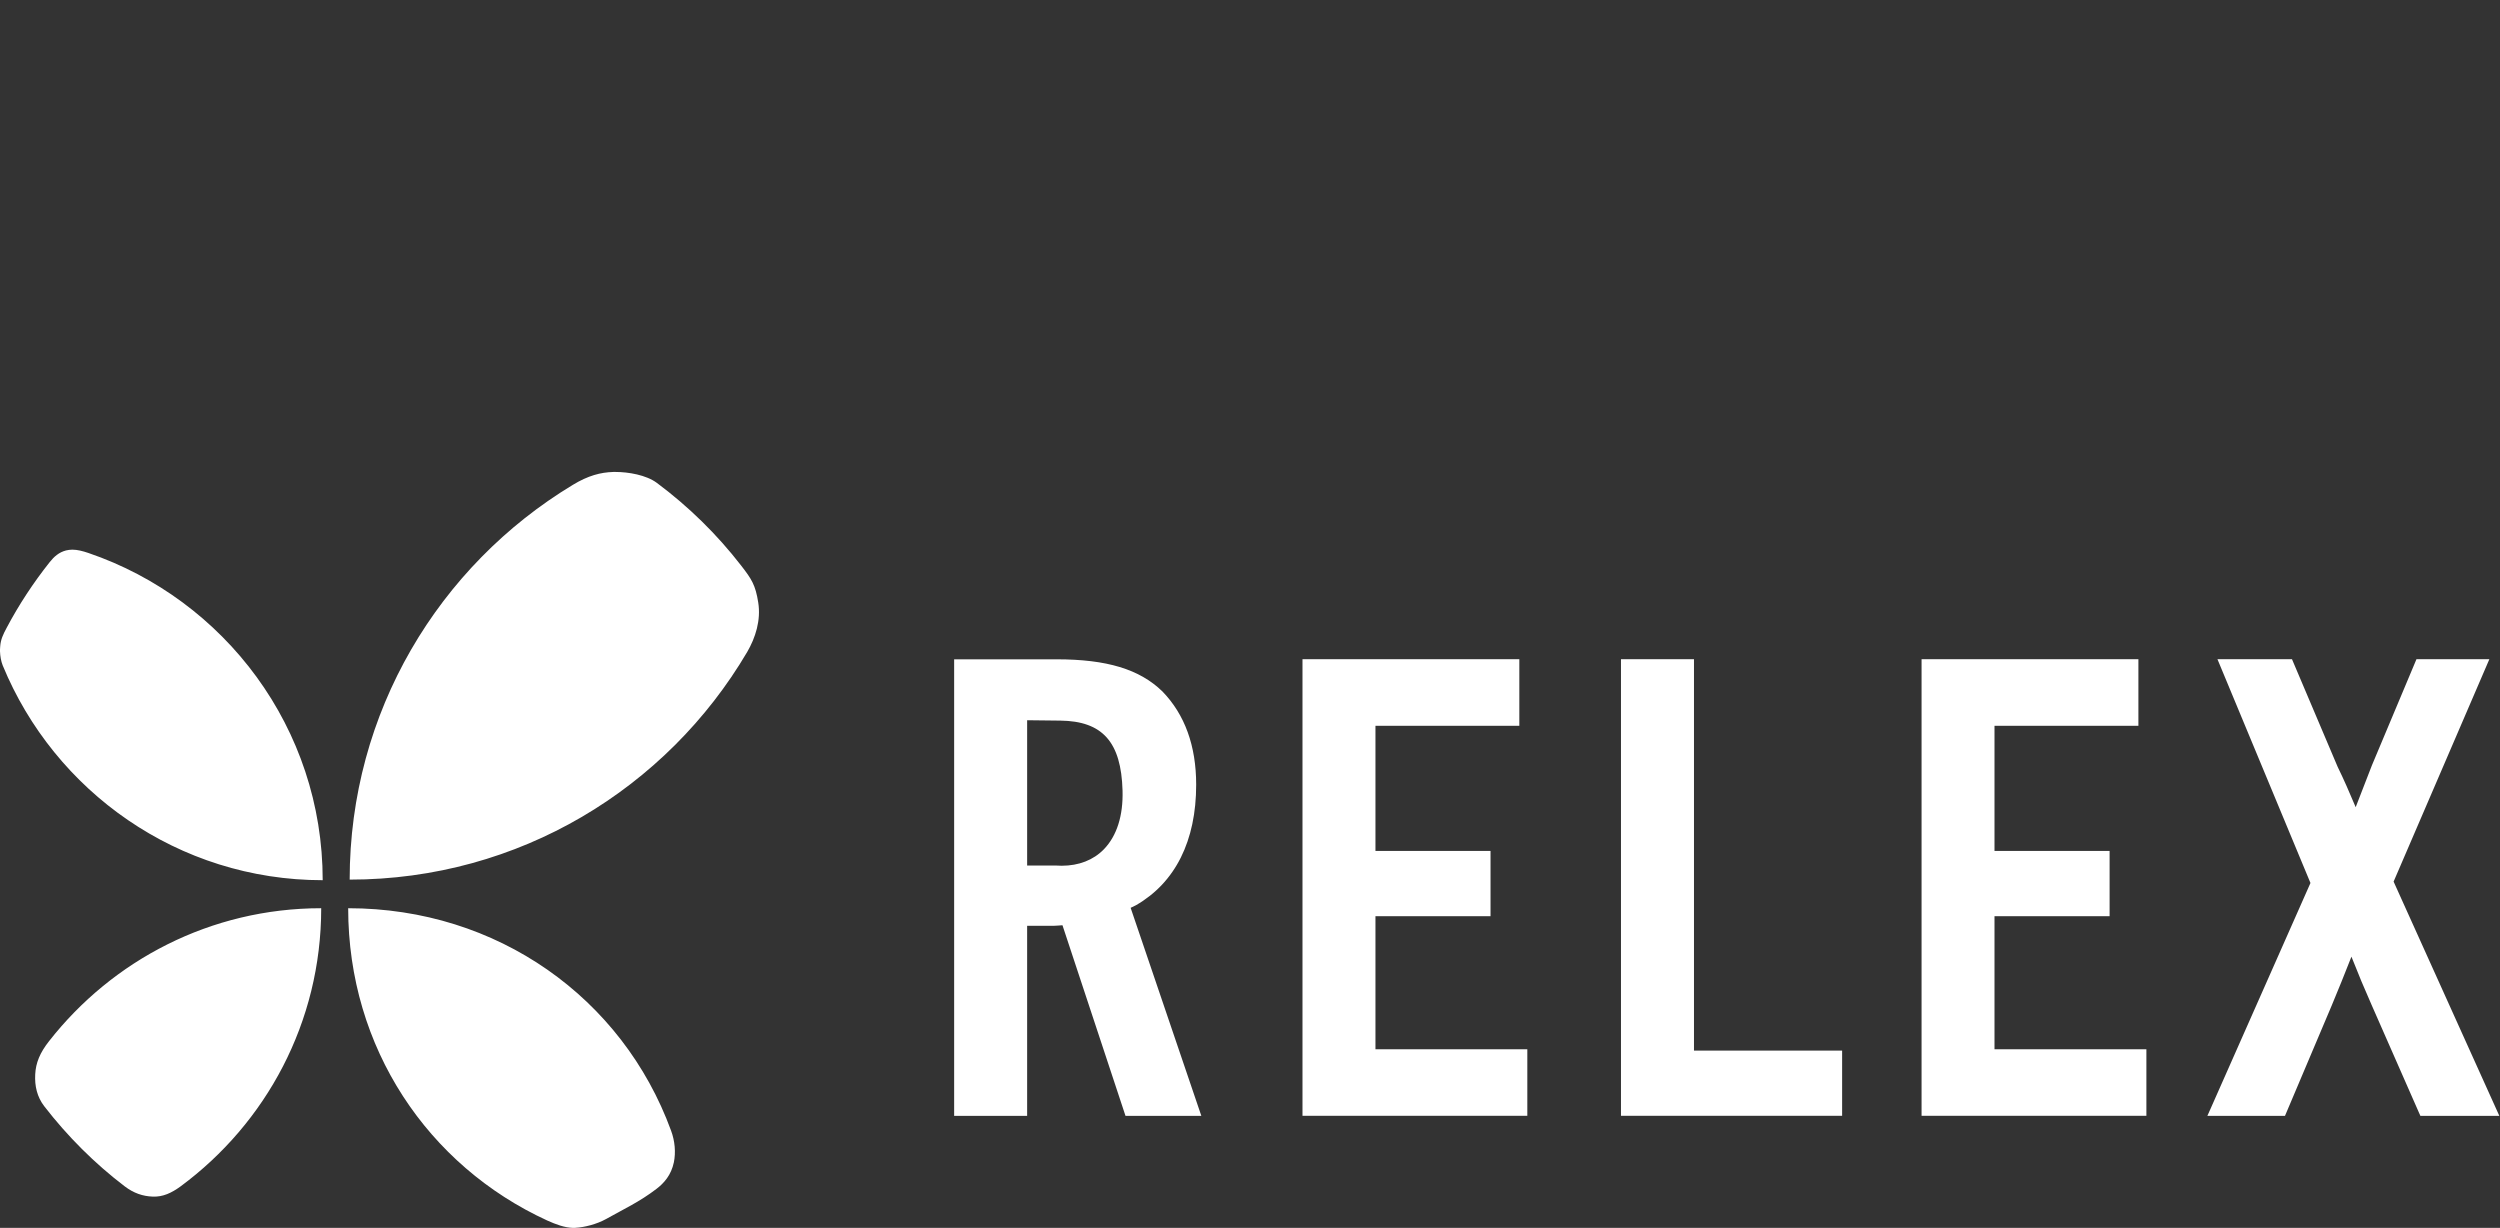 <?xml version="1.0" encoding="UTF-8" standalone="no"?>
<svg
   xmlns:dc="http://purl.org/dc/elements/1.1/"
   xmlns:cc="http://creativecommons.org/ns#"
   xmlns:rdf="http://www.w3.org/1999/02/22-rdf-syntax-ns#"
   xmlns:svg="http://www.w3.org/2000/svg"
   xmlns="http://www.w3.org/2000/svg"
   viewBox="0 0 158.973 78.08"
   height="78.08"
   width="158.973"
   xml:space="preserve"
   id="svg2"
   version="1.1"><rect x="0" y="0" width="158.973" height="78.08" fill="#333333" stroke="none"/><defs
     id="defs6" /><g
     transform="matrix(1.333,0,0,-1.333,0,78.08)"
     id="g10"><g
       transform="scale(0.1)"
       id="g12"><path
         id="path14"
         style="fill:#ffffff;fill-opacity:1;fill-rule:nonzero;stroke:none"
         d="m 1141.84,165.188 45.68,106.089 h -34.78 l -21.25,-50.625 c -2.55,-6.492 -4.94,-12.617 -7.74,-19.961 -3.06,7.247 -5.68,13.293 -8.6,19.247 l -21.26,50.109 -0.52,1.23 h -35.56 l 44.37,-106.746 -47.91,-108.254 -1.27,-2.832 h 37.03 l 22.3,52.672 c 3.21,7.645 6.39,15.598 9.4,23.262 3.32,-8.426 6.25,-15.434 9.49,-22.727 l 22.86,-52.004 0.54,-1.203 h 37.66 z M 808.094,271.285 H 773.27 V 53.473 h 105.492 v 31.094 h -70.668 z m 143.359,-122.59 h 54.907 v 31.118 h -54.907 v 59.71 h 68.647 v 31.774 H 916.66 V 53.457 h 107.25 v 31.742 h -72.457 z m -295.308,0 h 54.894 v 31.118 h -54.894 v 59.71 h 68.632 v 31.774 H 621.336 V 53.457 H 728.59 v 31.742 h -72.445 z m -150.344,93.293 c -3.024,0 -11.805,0.117 -15.817,0.18 v -69.305 h 13.411 c 1.144,-0.078 2.117,-0.109 3.074,-0.109 8.164,0 15.133,2.715 20.129,7.859 6.164,6.352 9.238,16.024 8.898,27.992 -0.644,23.165 -9.531,33.141 -29.695,33.383 z m 33.554,-89.312 33.723,-99.231 h -36.176 l -30.066,90.926 c -1.402,-0.058 -2.559,-0.262 -4.059,-0.262 H 489.984 V 53.445 h -34.82 V 271.23 H 504 c 24.016,0 39.594,-4.718 50.504,-15.312 10.699,-11.023 16.117,-25.977 16.117,-44.492 0,-26.809 -9.937,-46.692 -28.711,-57.504 -0.812,-0.43 -1.722,-0.824 -2.555,-1.246 z M 273.18,354.398 C 209.441,315.887 166.805,246.063 166.805,166.133 c 80.855,0 151.363,43.621 189.636,108.597 3.961,6.809 6.606,15.176 5.274,23.559 -1.313,8.402 -3.184,11.234 -8.145,17.637 -11.547,14.933 -25.113,28.203 -40.215,39.457 -5.105,3.812 -13.71,5.219 -19.671,5.219 h -1.129 c -5.977,-0.188 -11.938,-1.668 -19.375,-6.204 z M 23.387,89.055 C 19.055,83.559 17.059,78.727 16.797,73.211 16.5,67.68 17.703,62.477 21.074,58.074 32.176,43.695 45.094,30.777 59.531,19.785 63.75,16.582 68.098,15.082 72.891,14.918 c 4.793,-0.203 8.938,1.719 13.363,4.957 40.621,30.074 66.973,78.152 66.973,132.617 -52.782,0 -99.637,-24.871 -129.84,-63.437 z M 261.016,3.535 C 265.18,1.648 269.324,0.129 273.23,0 h 0.872 c 0.148,0 0.296,0 0.445,0.035 4.273,0.242 10.101,1.723 14.414,4.109 8.809,4.926 16.191,8.328 24.172,14.437 3.644,2.773 7.051,6.606 8.328,12.695 0.961,4.719 0.516,10.16 -1.352,15.156 -23.132,63.218 -82.82,106.058 -154.011,106.058 0,-66.64 38.105,-122.863 94.918,-148.957 z M 34.496,323.535 c 2.426,0 4.922,-0.648 7.66,-1.574 C 107.191,299.773 153.938,238.352 153.938,165.859 84.945,165.859 25.965,208.258 1.277,268.348 0.5,270.328 0.094,272.66 0,275.012 v 0.926 c 0.02,0.515 0.055,1.035 0.109,1.554 0.242,3.164 1.316,5.516 3.055,8.735 5.867,11.101 12.75,21.523 20.488,31.293 2.145,2.722 4.516,4.777 7.844,5.644 0.984,0.223 1.965,0.371 3,0.371" /></g></g></svg>